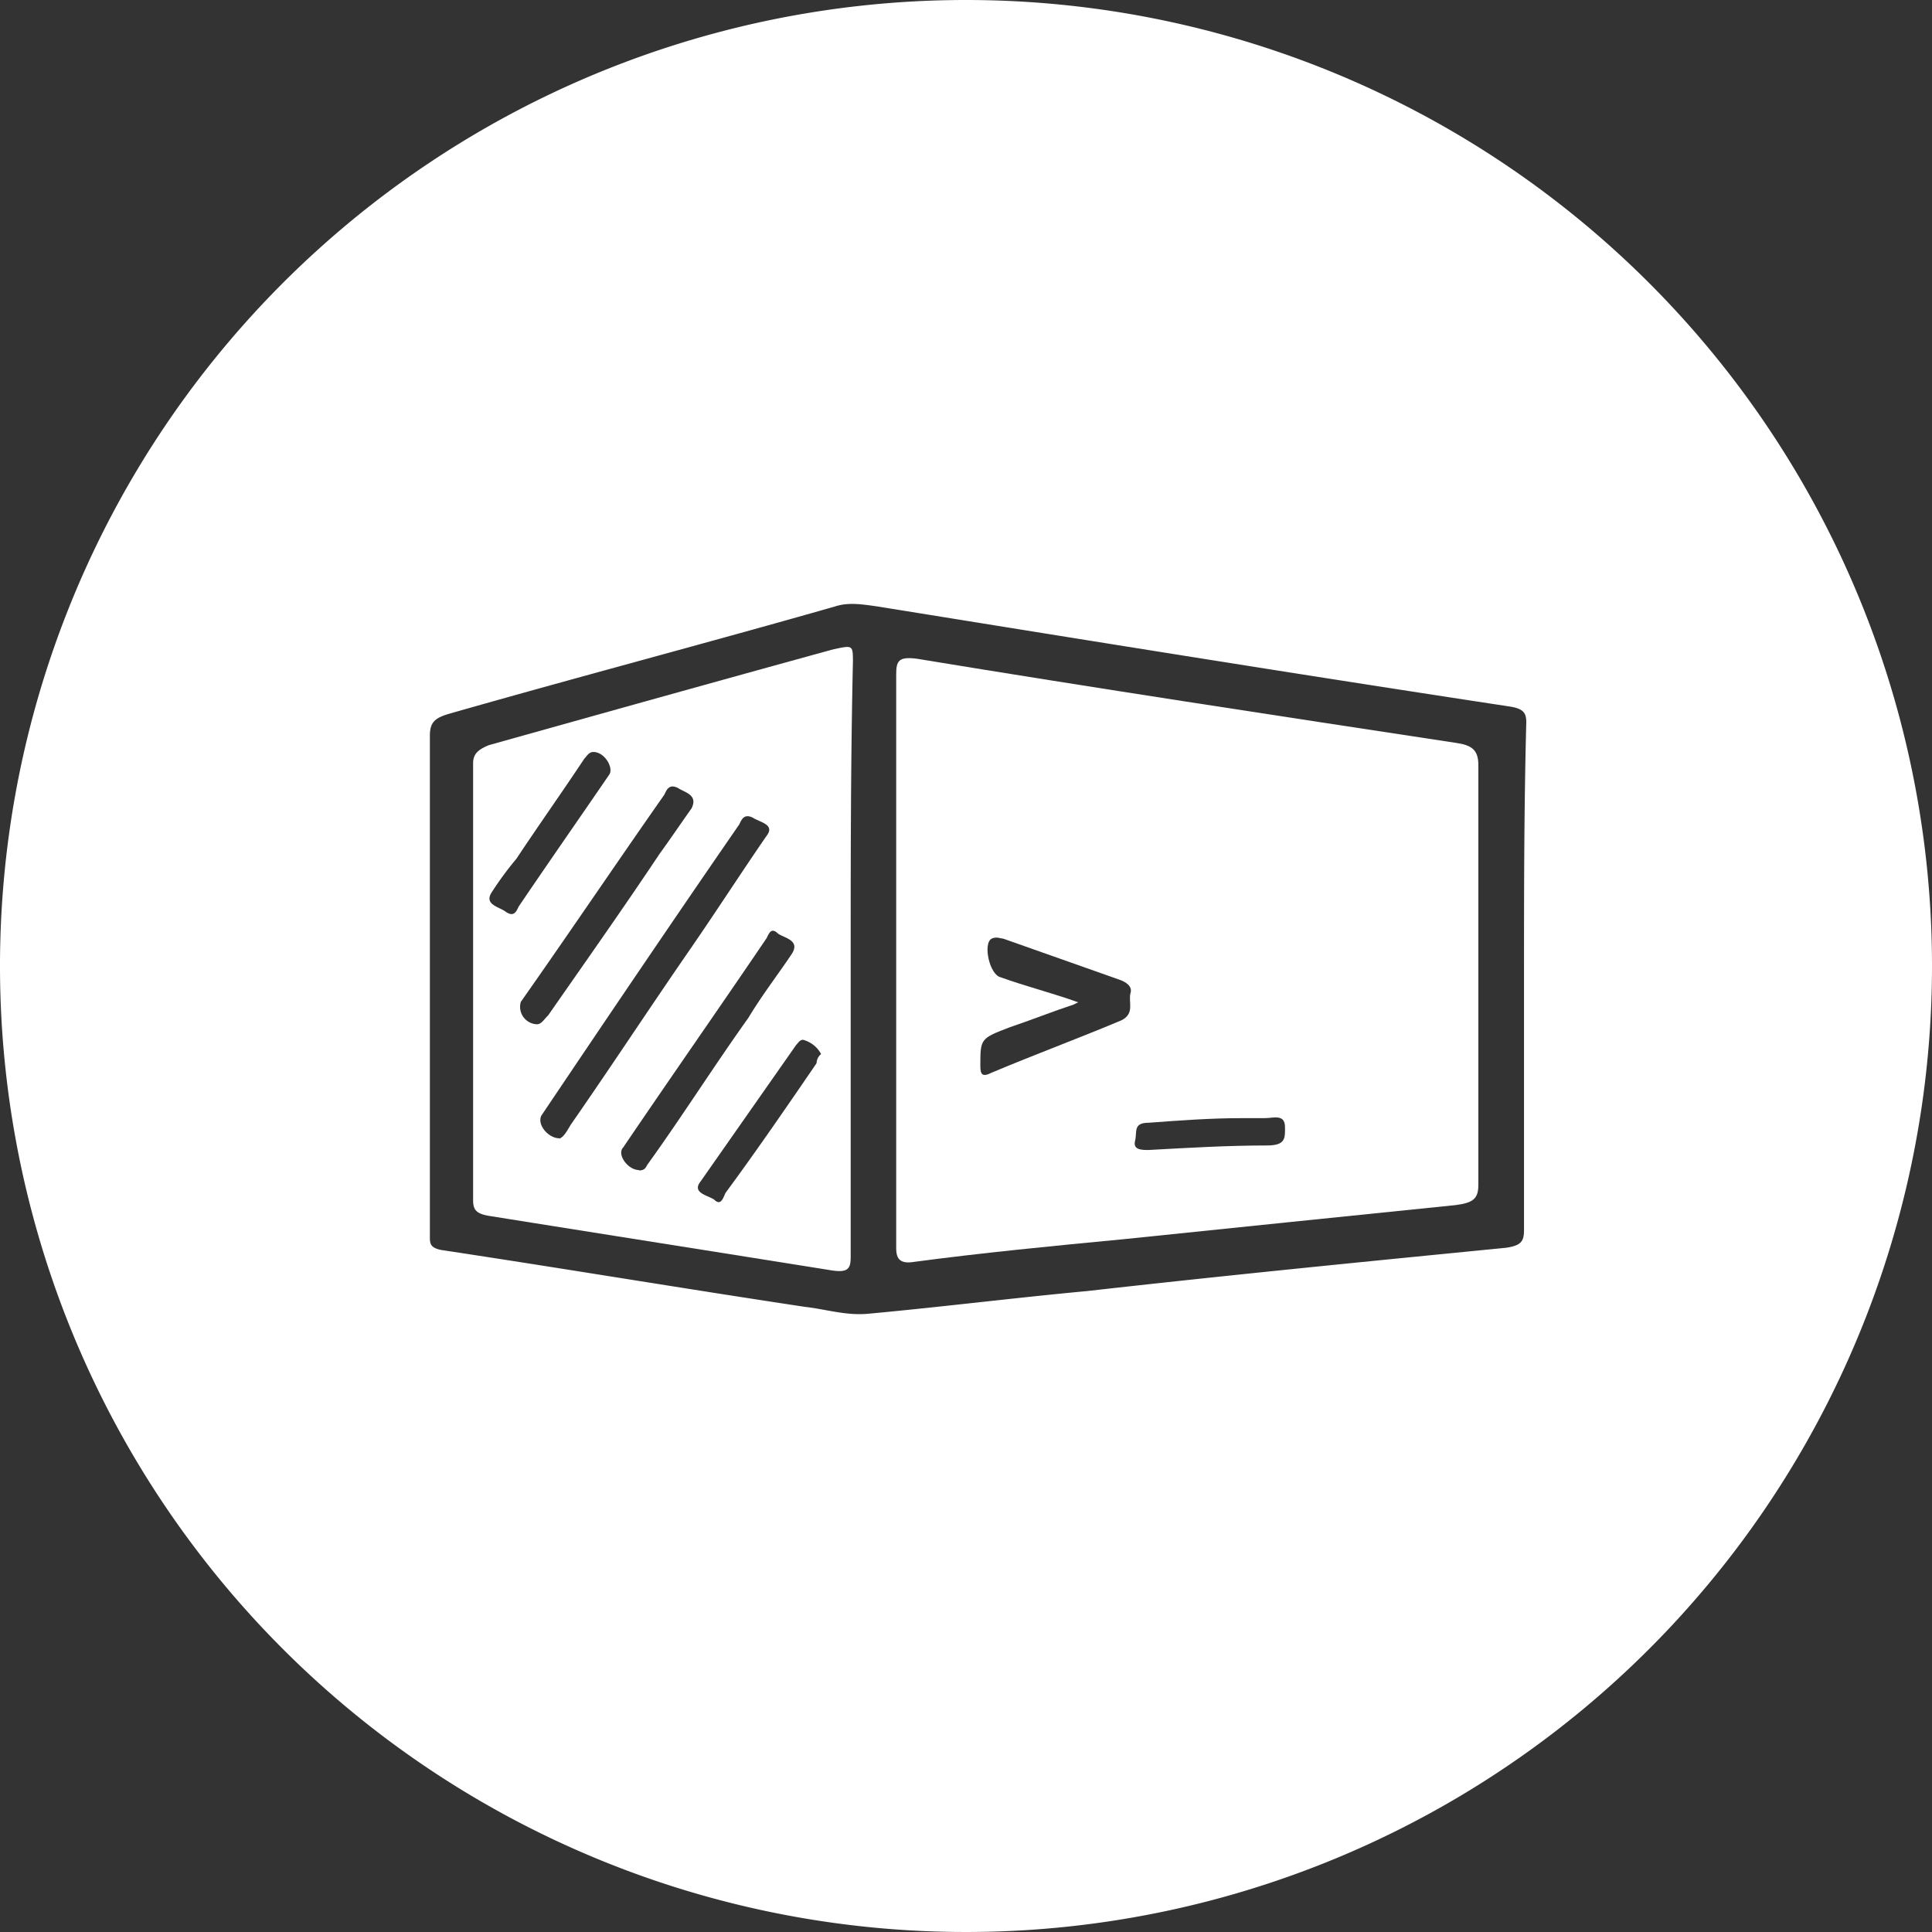 <svg id="图层_1" data-name="图层 1" xmlns="http://www.w3.org/2000/svg" viewBox="0 0 256 256"><rect x="0" y="0" width="256" height="256" fill="#333333" stroke="none"/><defs><style>.cls-1{fill:#fff;}</style></defs><title>Logo_openingsource</title><path class="cls-1" d="M110.31,86.07C94.94,90.29,79.87,94.51,64.8,98.73c-1.51.61-2.11,1.21-2.11,2.41V159c0,1.21.3,1.81,2.11,2.11,15.07,2.41,30.44,4.83,45.51,7.24,2.11.3,2.41-.31,2.41-1.81V127.06c0-13.26,0-26.22.3-39.48C113,85.47,113,85.47,110.31,86.07Zm-43.4,34.67c-.91-.61-2.71-.91-1.81-2.42a43,43,0,0,1,3.32-4.52c3-4.52,6-8.74,9-13.26.3-.3.6-.9,1.2-.9,1.51,0,2.72,2.11,2.11,3-3.92,5.73-8.13,11.76-12,17.48C68.42,120.74,68.11,121.64,66.91,120.74Zm2.11,12c6.33-9,12.66-18.38,19-27.43.3-.6.6-1.5,1.81-.9.9.6,2.71.9,1.8,2.71-1.5,2.11-2.71,3.92-4.22,6-4.82,7.23-9.94,14.47-14.76,21.4-.61.6-.91,1.2-1.51,1.2A2.31,2.31,0,0,1,69,132.79Zm5.12,18.09c-1.5,0-3-1.81-2.41-3,8.74-13,17.48-25.92,26.22-38.58.3-.6.61-1.5,1.81-.9.91.6,3,.9,1.81,2.41-3.32,4.82-6.63,9.95-9.95,14.77-5.42,7.83-10.55,15.67-16,23.51C75.05,150,74.75,150.57,74.14,150.88Zm10.55,4.21c-1.51,0-3-2.11-2.11-3,6.33-9.34,12.66-18.38,19-27.73.3-.6.6-1.5,1.51-.6.9.6,3,.9,1.81,2.71-1.81,2.71-3.92,5.43-5.73,8.44-4.52,6.33-8.74,13-13.26,19.29C85.6,154.49,85.6,155.09,84.69,155.09Zm23.51-14.16c-3.92,5.73-7.84,11.45-12.06,17.18-.3.6-.6,1.81-1.5.9-.91-.6-3-.9-1.81-2.41l12.66-18.08c.3-.3.6-.91,1.2-.6a3.76,3.76,0,0,1,2.11,1.8A1.6,1.6,0,0,0,108.2,140.93Z"/><path class="cls-1" d="M192.89,98.43c-23.81-3.62-47.62-7.23-71.43-11.15-2.41-.3-2.71.3-2.71,2.11v76c0,1.51.6,2.11,2.41,1.81,9-1.2,18.39-2.11,27.73-3,14.47-1.51,29.23-3,44-4.52,2.41-.31,3-.91,3-2.72V101.45C195.91,99.34,195,98.73,192.89,98.43Zm-44.3,36.77c-5.73,2.41-11.46,4.52-17.18,6.93-1.21.61-1.51.31-1.51-.9,0-3.62,0-3.62,3.92-5.12,2.71-.91,5.73-2.11,8.44-3l.6-.3c-3.31-1.2-6.93-2.11-10.25-3.31-1.5-.31-2.41-4.52-1.2-5.13.6-.3,1.2,0,1.51,0l15.37,5.43c.9.3,1.81.9,1.5,1.81C149.49,132.79,150.4,134.3,148.59,135.2Zm19.29,16.58c-5.13,0-10.25.3-15.68.6-.9,0-2.1,0-1.8-1.2s-.3-2.41,1.8-2.41c4.22-.31,8.14-.61,12.36-.61h3c1.2,0,2.71-.6,2.71,1.21C170.29,150.88,170.29,151.78,167.88,151.78Z"/><path class="cls-1" d="M128,0A128,128,0,1,0,256,128,128,128,0,0,0,128,0Zm73.94,129.48v33.45c0,1.51-.31,2.11-2.42,2.41-18.38,1.81-36.77,3.62-55.45,5.73-9.65.9-19.29,2.11-28.94,3-3,.3-5.72-.6-8.44-.9-16-2.41-32.25-5.13-48.22-7.54-1.51-.3-1.51-.9-1.51-1.8V97.53c0-1.81.61-2.41,2.72-3,16.87-4.82,34.05-9.34,50.93-14.16,1.81-.6,3.62-.3,5.73,0,28,4.52,55.76,9,83.79,13.26,1.81.3,2.11.9,2.11,2.11C201.94,107.17,201.94,118.32,201.94,129.48Z"/></svg>